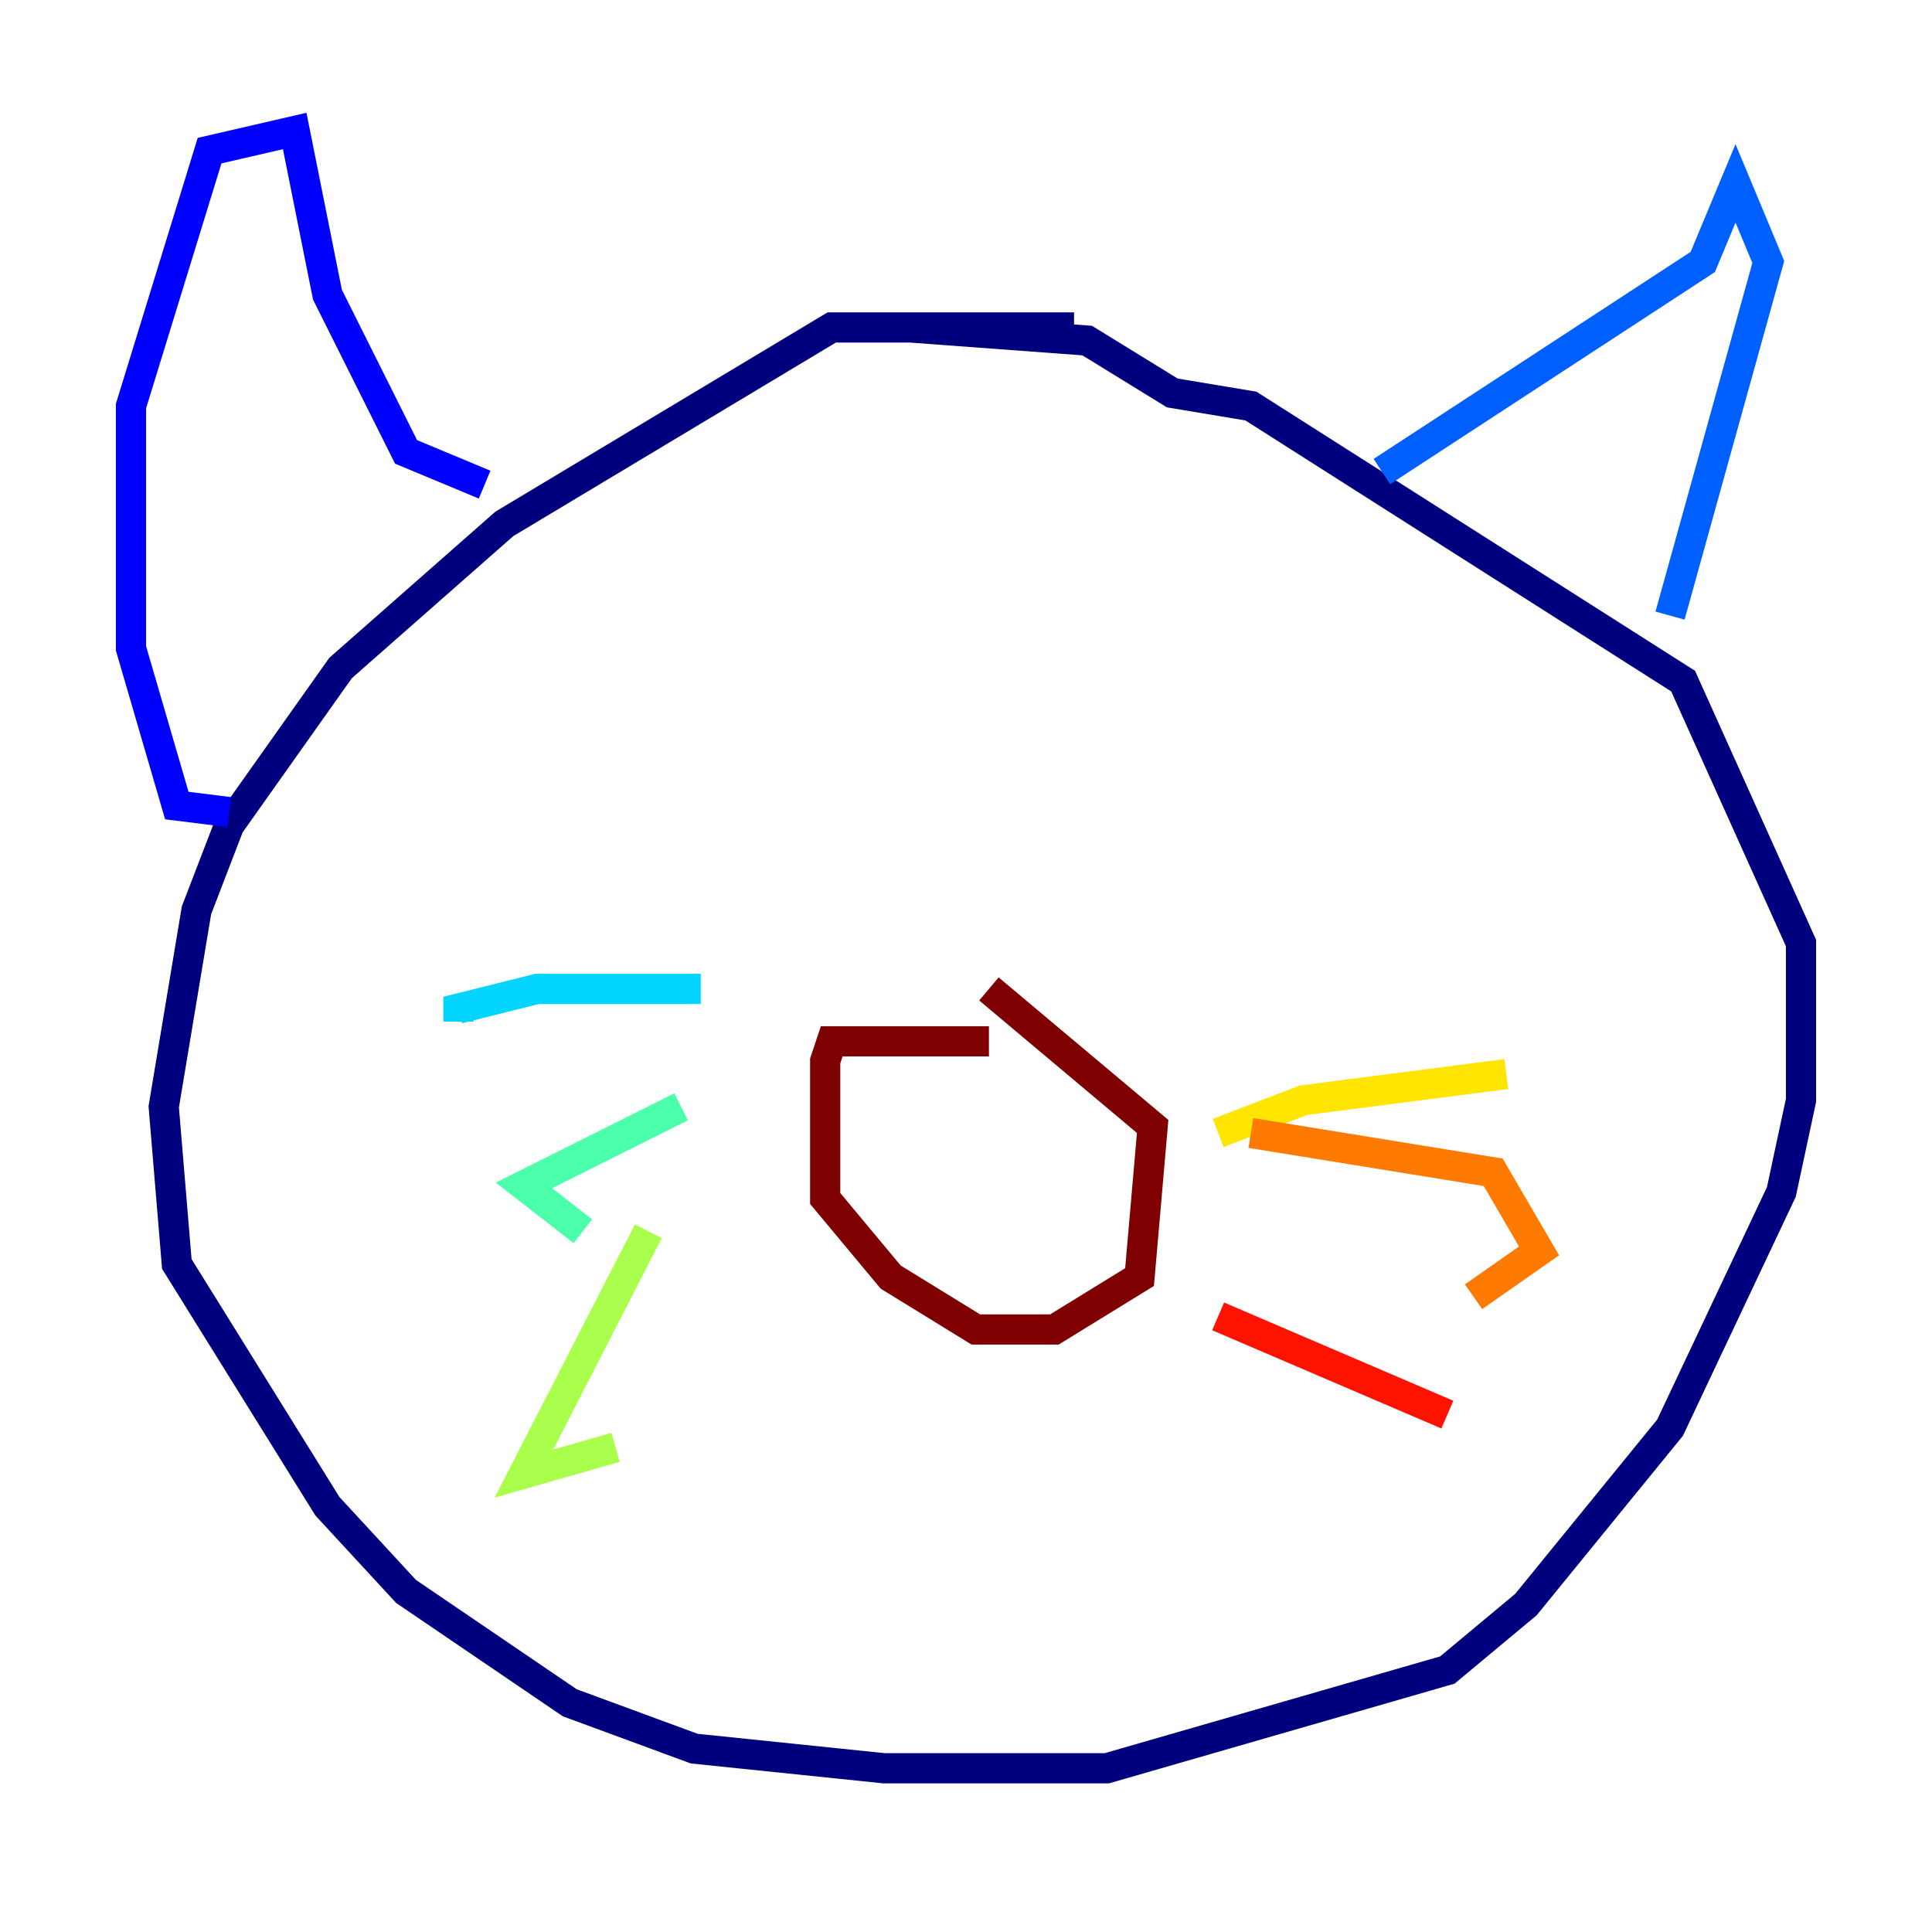 <?xml version="1.0" encoding="utf-8" ?>
<svg baseProfile="tiny" height="128" version="1.2" viewBox="0,0,128,128" width="128" xmlns="http://www.w3.org/2000/svg" xmlns:ev="http://www.w3.org/2001/xml-events" xmlns:xlink="http://www.w3.org/1999/xlink"><defs /><polyline fill="none" points="71.159,21.695 55.105,21.695 33.41,34.712 22.563,44.258 15.186,54.671 13.017,60.312 10.848,73.329 11.715,83.742 21.695,99.797 26.902,105.437 37.749,112.814 45.993,115.851 58.576,117.153 73.329,117.153 95.891,110.644 101.098,106.305 110.644,94.59 118.02,78.969 119.322,72.895 119.322,62.481 111.512,45.125 82.875,26.902 77.668,26.034 72.027,22.563 60.312,21.695" stroke="#00007f" stroke-width="2" /><polyline fill="none" points="32.108,32.108 26.902,29.939 21.695,19.525 19.525,8.678 13.885,9.98 8.678,26.902 8.678,42.956 11.715,53.37 15.186,53.803" stroke="#0000fe" stroke-width="2" /><polyline fill="none" points="91.552,31.241 112.814,17.356 114.983,12.149 117.153,17.356 110.644,40.786" stroke="#0060ff" stroke-width="2" /><polyline fill="none" points="46.427,65.519 35.58,65.519 30.373,66.82 30.373,67.688" stroke="#00d4ff" stroke-width="2" /><polyline fill="none" points="45.125,73.329 34.712,78.536 38.617,81.573" stroke="#4cffaa" stroke-width="2" /><polyline fill="none" points="42.956,81.573 34.712,97.627 40.786,95.891" stroke="#aaff4c" stroke-width="2" /><polyline fill="none" points="80.705,75.064 86.346,72.895 99.797,71.159" stroke="#ffe500" stroke-width="2" /><polyline fill="none" points="82.875,75.064 98.929,77.668 101.966,82.875 97.627,85.912" stroke="#ff7a00" stroke-width="2" /><polyline fill="none" points="80.705,87.214 95.891,93.722" stroke="#fe1200" stroke-width="2" /><polyline fill="none" points="65.519,68.99 55.105,68.99 54.671,70.291 54.671,79.403 59.01,84.61 64.651,88.081 69.858,88.081 75.498,84.61 76.366,74.63 65.519,65.519" stroke="#7f0000" stroke-width="2" /></svg>